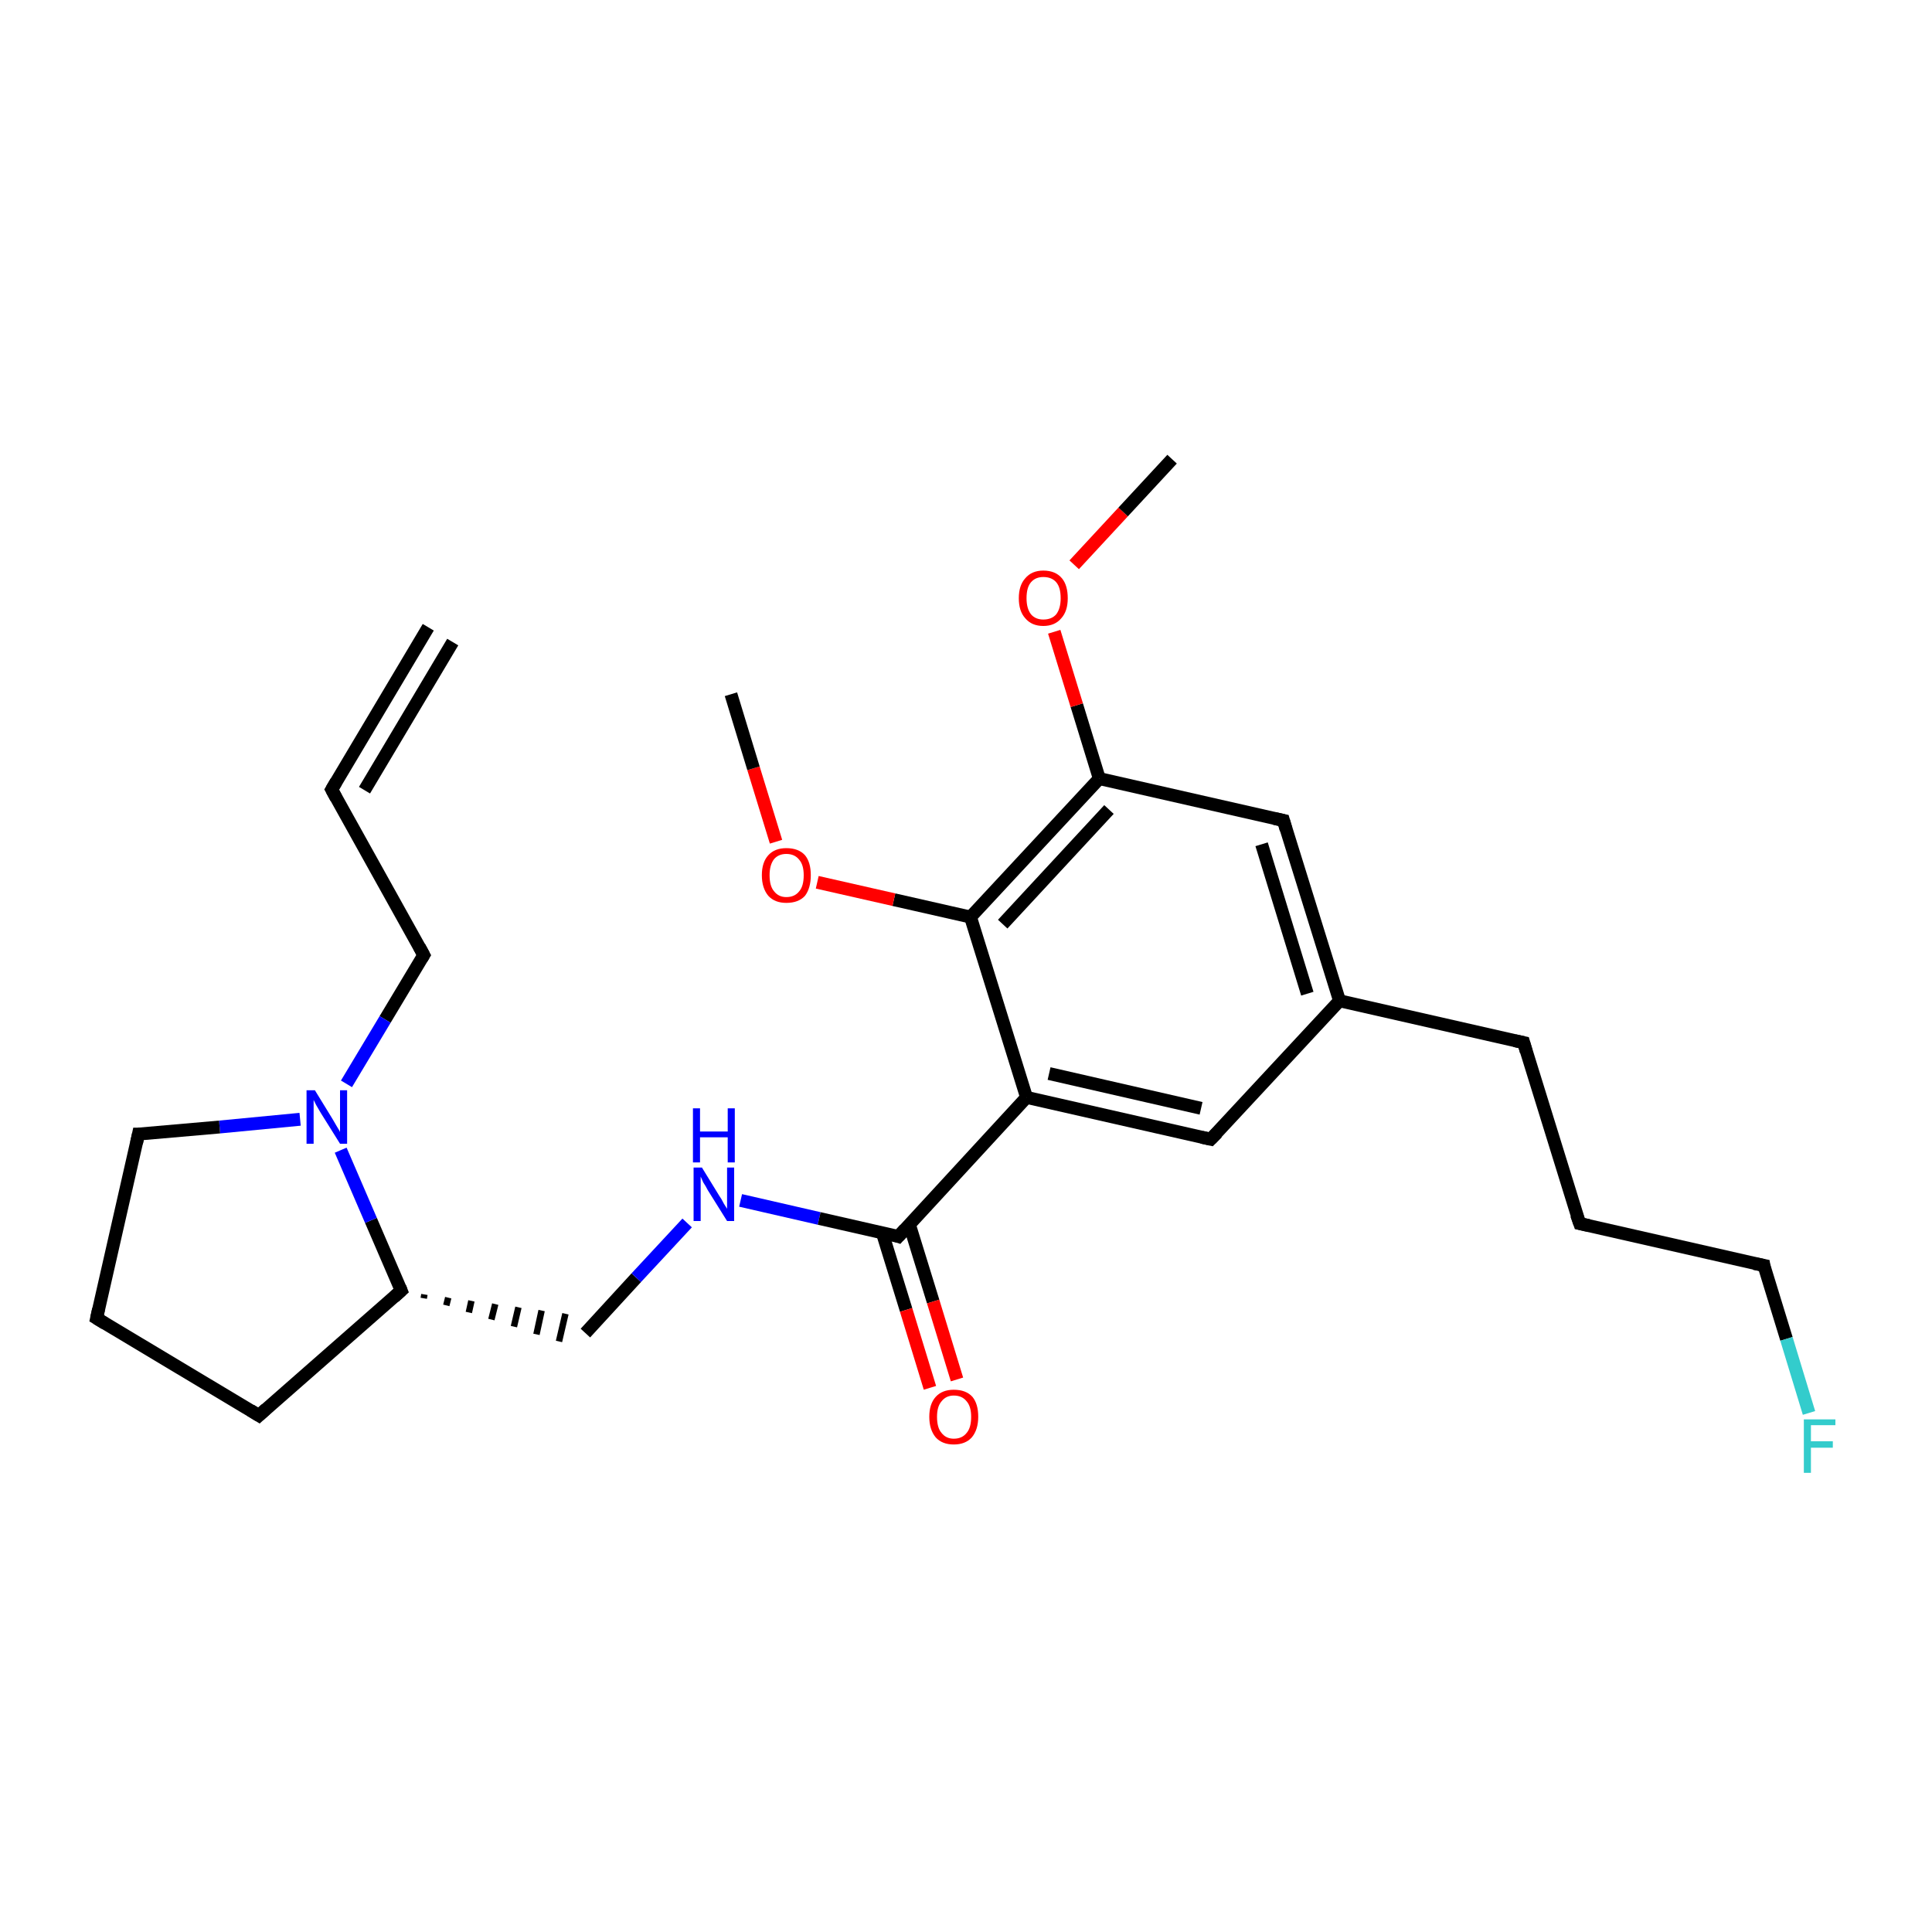 <?xml version='1.0' encoding='iso-8859-1'?>
<svg version='1.1' baseProfile='full'
              xmlns='http://www.w3.org/2000/svg'
                      xmlns:rdkit='http://www.rdkit.org/xml'
                      xmlns:xlink='http://www.w3.org/1999/xlink'
                  xml:space='preserve'
width='300px' height='300px' viewBox='0 0 300 300'>
<!-- END OF HEADER -->
<rect style='opacity:1.0;fill:#FFFFFF;stroke:none' width='300.0' height='300.0' x='0.0' y='0.0'> </rect>
<path class='bond-0 atom-0 atom-1' d='M 66.5,97.4 L 51.5,122.6' style='fill:none;fill-rule:evenodd;stroke:#000000;stroke-width:2.0px;stroke-linecap:butt;stroke-linejoin:miter;stroke-opacity:1' />
<path class='bond-0 atom-0 atom-1' d='M 70.3,99.7 L 56.6,122.7' style='fill:none;fill-rule:evenodd;stroke:#000000;stroke-width:2.0px;stroke-linecap:butt;stroke-linejoin:miter;stroke-opacity:1' />
<path class='bond-1 atom-1 atom-2' d='M 51.5,122.6 L 65.8,148.3' style='fill:none;fill-rule:evenodd;stroke:#000000;stroke-width:2.0px;stroke-linecap:butt;stroke-linejoin:miter;stroke-opacity:1' />
<path class='bond-2 atom-2 atom-3' d='M 65.8,148.3 L 59.8,158.3' style='fill:none;fill-rule:evenodd;stroke:#000000;stroke-width:2.0px;stroke-linecap:butt;stroke-linejoin:miter;stroke-opacity:1' />
<path class='bond-2 atom-2 atom-3' d='M 59.8,158.3 L 53.8,168.3' style='fill:none;fill-rule:evenodd;stroke:#0000FF;stroke-width:2.0px;stroke-linecap:butt;stroke-linejoin:miter;stroke-opacity:1' />
<path class='bond-3 atom-3 atom-4' d='M 46.6,173.8 L 34.1,175.0' style='fill:none;fill-rule:evenodd;stroke:#0000FF;stroke-width:2.0px;stroke-linecap:butt;stroke-linejoin:miter;stroke-opacity:1' />
<path class='bond-3 atom-3 atom-4' d='M 34.1,175.0 L 21.5,176.1' style='fill:none;fill-rule:evenodd;stroke:#000000;stroke-width:2.0px;stroke-linecap:butt;stroke-linejoin:miter;stroke-opacity:1' />
<path class='bond-4 atom-4 atom-5' d='M 21.5,176.1 L 15.0,204.7' style='fill:none;fill-rule:evenodd;stroke:#000000;stroke-width:2.0px;stroke-linecap:butt;stroke-linejoin:miter;stroke-opacity:1' />
<path class='bond-5 atom-5 atom-6' d='M 15.0,204.7 L 40.2,219.8' style='fill:none;fill-rule:evenodd;stroke:#000000;stroke-width:2.0px;stroke-linecap:butt;stroke-linejoin:miter;stroke-opacity:1' />
<path class='bond-6 atom-6 atom-7' d='M 40.2,219.8 L 62.3,200.4' style='fill:none;fill-rule:evenodd;stroke:#000000;stroke-width:2.0px;stroke-linecap:butt;stroke-linejoin:miter;stroke-opacity:1' />
<path class='bond-7 atom-7 atom-8' d='M 65.8,201.6 L 65.9,201.0' style='fill:none;fill-rule:evenodd;stroke:#000000;stroke-width:1.0px;stroke-linecap:butt;stroke-linejoin:miter;stroke-opacity:1' />
<path class='bond-7 atom-7 atom-8' d='M 69.3,202.7 L 69.6,201.5' style='fill:none;fill-rule:evenodd;stroke:#000000;stroke-width:1.0px;stroke-linecap:butt;stroke-linejoin:miter;stroke-opacity:1' />
<path class='bond-7 atom-7 atom-8' d='M 72.8,203.8 L 73.2,202.0' style='fill:none;fill-rule:evenodd;stroke:#000000;stroke-width:1.0px;stroke-linecap:butt;stroke-linejoin:miter;stroke-opacity:1' />
<path class='bond-7 atom-7 atom-8' d='M 76.3,204.9 L 76.9,202.5' style='fill:none;fill-rule:evenodd;stroke:#000000;stroke-width:1.0px;stroke-linecap:butt;stroke-linejoin:miter;stroke-opacity:1' />
<path class='bond-7 atom-7 atom-8' d='M 79.8,206.0 L 80.5,203.0' style='fill:none;fill-rule:evenodd;stroke:#000000;stroke-width:1.0px;stroke-linecap:butt;stroke-linejoin:miter;stroke-opacity:1' />
<path class='bond-7 atom-7 atom-8' d='M 83.3,207.2 L 84.1,203.5' style='fill:none;fill-rule:evenodd;stroke:#000000;stroke-width:1.0px;stroke-linecap:butt;stroke-linejoin:miter;stroke-opacity:1' />
<path class='bond-7 atom-7 atom-8' d='M 86.8,208.3 L 87.8,204.0' style='fill:none;fill-rule:evenodd;stroke:#000000;stroke-width:1.0px;stroke-linecap:butt;stroke-linejoin:miter;stroke-opacity:1' />
<path class='bond-8 atom-8 atom-9' d='M 90.9,207.0 L 98.8,198.4' style='fill:none;fill-rule:evenodd;stroke:#000000;stroke-width:2.0px;stroke-linecap:butt;stroke-linejoin:miter;stroke-opacity:1' />
<path class='bond-8 atom-8 atom-9' d='M 98.8,198.4 L 106.7,189.9' style='fill:none;fill-rule:evenodd;stroke:#0000FF;stroke-width:2.0px;stroke-linecap:butt;stroke-linejoin:miter;stroke-opacity:1' />
<path class='bond-9 atom-9 atom-10' d='M 115.0,186.4 L 127.2,189.2' style='fill:none;fill-rule:evenodd;stroke:#0000FF;stroke-width:2.0px;stroke-linecap:butt;stroke-linejoin:miter;stroke-opacity:1' />
<path class='bond-9 atom-9 atom-10' d='M 127.2,189.2 L 139.5,192.0' style='fill:none;fill-rule:evenodd;stroke:#000000;stroke-width:2.0px;stroke-linecap:butt;stroke-linejoin:miter;stroke-opacity:1' />
<path class='bond-10 atom-10 atom-11' d='M 137.0,191.4 L 140.7,203.4' style='fill:none;fill-rule:evenodd;stroke:#000000;stroke-width:2.0px;stroke-linecap:butt;stroke-linejoin:miter;stroke-opacity:1' />
<path class='bond-10 atom-10 atom-11' d='M 140.7,203.4 L 144.4,215.5' style='fill:none;fill-rule:evenodd;stroke:#FF0000;stroke-width:2.0px;stroke-linecap:butt;stroke-linejoin:miter;stroke-opacity:1' />
<path class='bond-10 atom-10 atom-11' d='M 141.2,190.1 L 144.9,202.1' style='fill:none;fill-rule:evenodd;stroke:#000000;stroke-width:2.0px;stroke-linecap:butt;stroke-linejoin:miter;stroke-opacity:1' />
<path class='bond-10 atom-10 atom-11' d='M 144.9,202.1 L 148.6,214.2' style='fill:none;fill-rule:evenodd;stroke:#FF0000;stroke-width:2.0px;stroke-linecap:butt;stroke-linejoin:miter;stroke-opacity:1' />
<path class='bond-11 atom-10 atom-12' d='M 139.5,192.0 L 159.4,170.4' style='fill:none;fill-rule:evenodd;stroke:#000000;stroke-width:2.0px;stroke-linecap:butt;stroke-linejoin:miter;stroke-opacity:1' />
<path class='bond-12 atom-12 atom-13' d='M 159.4,170.4 L 188.0,176.9' style='fill:none;fill-rule:evenodd;stroke:#000000;stroke-width:2.0px;stroke-linecap:butt;stroke-linejoin:miter;stroke-opacity:1' />
<path class='bond-12 atom-12 atom-13' d='M 162.9,166.7 L 186.5,172.1' style='fill:none;fill-rule:evenodd;stroke:#000000;stroke-width:2.0px;stroke-linecap:butt;stroke-linejoin:miter;stroke-opacity:1' />
<path class='bond-13 atom-13 atom-14' d='M 188.0,176.9 L 208.0,155.4' style='fill:none;fill-rule:evenodd;stroke:#000000;stroke-width:2.0px;stroke-linecap:butt;stroke-linejoin:miter;stroke-opacity:1' />
<path class='bond-14 atom-14 atom-15' d='M 208.0,155.4 L 236.6,161.9' style='fill:none;fill-rule:evenodd;stroke:#000000;stroke-width:2.0px;stroke-linecap:butt;stroke-linejoin:miter;stroke-opacity:1' />
<path class='bond-15 atom-15 atom-16' d='M 236.6,161.9 L 245.3,190.0' style='fill:none;fill-rule:evenodd;stroke:#000000;stroke-width:2.0px;stroke-linecap:butt;stroke-linejoin:miter;stroke-opacity:1' />
<path class='bond-16 atom-16 atom-17' d='M 245.3,190.0 L 273.9,196.5' style='fill:none;fill-rule:evenodd;stroke:#000000;stroke-width:2.0px;stroke-linecap:butt;stroke-linejoin:miter;stroke-opacity:1' />
<path class='bond-17 atom-17 atom-18' d='M 273.9,196.5 L 277.4,207.9' style='fill:none;fill-rule:evenodd;stroke:#000000;stroke-width:2.0px;stroke-linecap:butt;stroke-linejoin:miter;stroke-opacity:1' />
<path class='bond-17 atom-17 atom-18' d='M 277.4,207.9 L 280.9,219.4' style='fill:none;fill-rule:evenodd;stroke:#33CCCC;stroke-width:2.0px;stroke-linecap:butt;stroke-linejoin:miter;stroke-opacity:1' />
<path class='bond-18 atom-14 atom-19' d='M 208.0,155.4 L 199.3,127.4' style='fill:none;fill-rule:evenodd;stroke:#000000;stroke-width:2.0px;stroke-linecap:butt;stroke-linejoin:miter;stroke-opacity:1' />
<path class='bond-18 atom-14 atom-19' d='M 203.0,154.3 L 195.9,131.1' style='fill:none;fill-rule:evenodd;stroke:#000000;stroke-width:2.0px;stroke-linecap:butt;stroke-linejoin:miter;stroke-opacity:1' />
<path class='bond-19 atom-19 atom-20' d='M 199.3,127.4 L 170.7,120.9' style='fill:none;fill-rule:evenodd;stroke:#000000;stroke-width:2.0px;stroke-linecap:butt;stroke-linejoin:miter;stroke-opacity:1' />
<path class='bond-20 atom-20 atom-21' d='M 170.7,120.9 L 167.2,109.5' style='fill:none;fill-rule:evenodd;stroke:#000000;stroke-width:2.0px;stroke-linecap:butt;stroke-linejoin:miter;stroke-opacity:1' />
<path class='bond-20 atom-20 atom-21' d='M 167.2,109.5 L 163.7,98.1' style='fill:none;fill-rule:evenodd;stroke:#FF0000;stroke-width:2.0px;stroke-linecap:butt;stroke-linejoin:miter;stroke-opacity:1' />
<path class='bond-21 atom-21 atom-22' d='M 166.8,87.7 L 174.4,79.5' style='fill:none;fill-rule:evenodd;stroke:#FF0000;stroke-width:2.0px;stroke-linecap:butt;stroke-linejoin:miter;stroke-opacity:1' />
<path class='bond-21 atom-21 atom-22' d='M 174.4,79.5 L 182.0,71.3' style='fill:none;fill-rule:evenodd;stroke:#000000;stroke-width:2.0px;stroke-linecap:butt;stroke-linejoin:miter;stroke-opacity:1' />
<path class='bond-22 atom-20 atom-23' d='M 170.7,120.9 L 150.7,142.4' style='fill:none;fill-rule:evenodd;stroke:#000000;stroke-width:2.0px;stroke-linecap:butt;stroke-linejoin:miter;stroke-opacity:1' />
<path class='bond-22 atom-20 atom-23' d='M 172.2,125.7 L 155.7,143.5' style='fill:none;fill-rule:evenodd;stroke:#000000;stroke-width:2.0px;stroke-linecap:butt;stroke-linejoin:miter;stroke-opacity:1' />
<path class='bond-23 atom-23 atom-24' d='M 150.7,142.4 L 138.8,139.7' style='fill:none;fill-rule:evenodd;stroke:#000000;stroke-width:2.0px;stroke-linecap:butt;stroke-linejoin:miter;stroke-opacity:1' />
<path class='bond-23 atom-23 atom-24' d='M 138.8,139.7 L 126.9,137.0' style='fill:none;fill-rule:evenodd;stroke:#FF0000;stroke-width:2.0px;stroke-linecap:butt;stroke-linejoin:miter;stroke-opacity:1' />
<path class='bond-24 atom-24 atom-25' d='M 120.5,130.7 L 117.0,119.3' style='fill:none;fill-rule:evenodd;stroke:#FF0000;stroke-width:2.0px;stroke-linecap:butt;stroke-linejoin:miter;stroke-opacity:1' />
<path class='bond-24 atom-24 atom-25' d='M 117.0,119.3 L 113.5,107.8' style='fill:none;fill-rule:evenodd;stroke:#000000;stroke-width:2.0px;stroke-linecap:butt;stroke-linejoin:miter;stroke-opacity:1' />
<path class='bond-25 atom-7 atom-3' d='M 62.3,200.4 L 57.6,189.5' style='fill:none;fill-rule:evenodd;stroke:#000000;stroke-width:2.0px;stroke-linecap:butt;stroke-linejoin:miter;stroke-opacity:1' />
<path class='bond-25 atom-7 atom-3' d='M 57.6,189.5 L 52.9,178.6' style='fill:none;fill-rule:evenodd;stroke:#0000FF;stroke-width:2.0px;stroke-linecap:butt;stroke-linejoin:miter;stroke-opacity:1' />
<path class='bond-26 atom-23 atom-12' d='M 150.7,142.4 L 159.4,170.4' style='fill:none;fill-rule:evenodd;stroke:#000000;stroke-width:2.0px;stroke-linecap:butt;stroke-linejoin:miter;stroke-opacity:1' />
<path d='M 52.2,121.4 L 51.5,122.6 L 52.2,123.9' style='fill:none;stroke:#000000;stroke-width:2.0px;stroke-linecap:butt;stroke-linejoin:miter;stroke-miterlimit:10;stroke-opacity:1;' />
<path d='M 65.1,147.0 L 65.8,148.3 L 65.5,148.8' style='fill:none;stroke:#000000;stroke-width:2.0px;stroke-linecap:butt;stroke-linejoin:miter;stroke-miterlimit:10;stroke-opacity:1;' />
<path d='M 22.1,176.1 L 21.5,176.1 L 21.2,177.5' style='fill:none;stroke:#000000;stroke-width:2.0px;stroke-linecap:butt;stroke-linejoin:miter;stroke-miterlimit:10;stroke-opacity:1;' />
<path d='M 15.3,203.3 L 15.0,204.7 L 16.3,205.5' style='fill:none;stroke:#000000;stroke-width:2.0px;stroke-linecap:butt;stroke-linejoin:miter;stroke-miterlimit:10;stroke-opacity:1;' />
<path d='M 38.9,219.0 L 40.2,219.8 L 41.3,218.8' style='fill:none;stroke:#000000;stroke-width:2.0px;stroke-linecap:butt;stroke-linejoin:miter;stroke-miterlimit:10;stroke-opacity:1;' />
<path d='M 61.2,201.4 L 62.3,200.4 L 62.1,199.9' style='fill:none;stroke:#000000;stroke-width:2.0px;stroke-linecap:butt;stroke-linejoin:miter;stroke-miterlimit:10;stroke-opacity:1;' />
<path d='M 138.9,191.8 L 139.5,192.0 L 140.5,190.9' style='fill:none;stroke:#000000;stroke-width:2.0px;stroke-linecap:butt;stroke-linejoin:miter;stroke-miterlimit:10;stroke-opacity:1;' />
<path d='M 186.6,176.6 L 188.0,176.9 L 189.0,175.9' style='fill:none;stroke:#000000;stroke-width:2.0px;stroke-linecap:butt;stroke-linejoin:miter;stroke-miterlimit:10;stroke-opacity:1;' />
<path d='M 235.2,161.6 L 236.6,161.9 L 237.0,163.3' style='fill:none;stroke:#000000;stroke-width:2.0px;stroke-linecap:butt;stroke-linejoin:miter;stroke-miterlimit:10;stroke-opacity:1;' />
<path d='M 244.8,188.6 L 245.3,190.0 L 246.7,190.3' style='fill:none;stroke:#000000;stroke-width:2.0px;stroke-linecap:butt;stroke-linejoin:miter;stroke-miterlimit:10;stroke-opacity:1;' />
<path d='M 272.4,196.2 L 273.9,196.5 L 274.0,197.1' style='fill:none;stroke:#000000;stroke-width:2.0px;stroke-linecap:butt;stroke-linejoin:miter;stroke-miterlimit:10;stroke-opacity:1;' />
<path d='M 199.7,128.8 L 199.3,127.4 L 197.9,127.1' style='fill:none;stroke:#000000;stroke-width:2.0px;stroke-linecap:butt;stroke-linejoin:miter;stroke-miterlimit:10;stroke-opacity:1;' />
<path class='atom-3' d='M 48.9 169.3
L 51.6 173.7
Q 51.9 174.2, 52.3 174.9
Q 52.8 175.7, 52.8 175.8
L 52.8 169.3
L 53.9 169.3
L 53.9 177.6
L 52.8 177.6
L 49.8 172.8
Q 49.5 172.3, 49.1 171.6
Q 48.8 171.0, 48.7 170.8
L 48.7 177.6
L 47.6 177.6
L 47.6 169.3
L 48.9 169.3
' fill='#0000FF'/>
<path class='atom-9' d='M 109.0 181.3
L 111.7 185.7
Q 112.0 186.1, 112.4 186.9
Q 112.9 187.7, 112.9 187.7
L 112.9 181.3
L 114.0 181.3
L 114.0 189.6
L 112.9 189.6
L 109.9 184.8
Q 109.6 184.2, 109.2 183.6
Q 108.9 182.9, 108.8 182.7
L 108.8 189.6
L 107.7 189.6
L 107.7 181.3
L 109.0 181.3
' fill='#0000FF'/>
<path class='atom-9' d='M 107.6 172.1
L 108.7 172.1
L 108.7 175.7
L 113.0 175.7
L 113.0 172.1
L 114.1 172.1
L 114.1 180.5
L 113.0 180.5
L 113.0 176.6
L 108.7 176.6
L 108.7 180.5
L 107.6 180.5
L 107.6 172.1
' fill='#0000FF'/>
<path class='atom-11' d='M 144.3 220.0
Q 144.3 218.0, 145.3 216.9
Q 146.3 215.8, 148.1 215.8
Q 150.0 215.8, 151.0 216.9
Q 151.9 218.0, 151.9 220.0
Q 151.9 222.0, 150.9 223.2
Q 149.9 224.3, 148.1 224.3
Q 146.3 224.3, 145.3 223.2
Q 144.3 222.0, 144.3 220.0
M 148.1 223.4
Q 149.4 223.4, 150.1 222.5
Q 150.8 221.7, 150.8 220.0
Q 150.8 218.4, 150.1 217.6
Q 149.4 216.7, 148.1 216.7
Q 146.9 216.7, 146.2 217.6
Q 145.5 218.4, 145.5 220.0
Q 145.5 221.7, 146.2 222.5
Q 146.9 223.4, 148.1 223.4
' fill='#FF0000'/>
<path class='atom-18' d='M 280.1 220.4
L 285.0 220.4
L 285.0 221.3
L 281.2 221.3
L 281.2 223.8
L 284.6 223.8
L 284.6 224.8
L 281.2 224.8
L 281.2 228.7
L 280.1 228.7
L 280.1 220.4
' fill='#33CCCC'/>
<path class='atom-21' d='M 158.2 92.9
Q 158.2 90.9, 159.2 89.8
Q 160.2 88.6, 162.0 88.6
Q 163.9 88.6, 164.9 89.8
Q 165.8 90.9, 165.8 92.9
Q 165.8 94.9, 164.8 96.0
Q 163.8 97.2, 162.0 97.2
Q 160.2 97.2, 159.2 96.0
Q 158.2 94.9, 158.2 92.9
M 162.0 96.2
Q 163.3 96.2, 164.0 95.4
Q 164.7 94.5, 164.7 92.9
Q 164.7 91.2, 164.0 90.4
Q 163.3 89.6, 162.0 89.6
Q 160.8 89.6, 160.1 90.4
Q 159.4 91.2, 159.4 92.9
Q 159.4 94.5, 160.1 95.4
Q 160.8 96.2, 162.0 96.2
' fill='#FF0000'/>
<path class='atom-24' d='M 118.3 135.9
Q 118.3 133.9, 119.3 132.8
Q 120.3 131.7, 122.1 131.7
Q 124.0 131.7, 125.0 132.8
Q 125.9 133.9, 125.9 135.9
Q 125.9 137.9, 125.0 139.1
Q 124.0 140.2, 122.1 140.2
Q 120.3 140.2, 119.3 139.1
Q 118.3 137.9, 118.3 135.9
M 122.1 139.3
Q 123.4 139.3, 124.1 138.4
Q 124.8 137.6, 124.8 135.9
Q 124.8 134.3, 124.1 133.5
Q 123.4 132.6, 122.1 132.6
Q 120.9 132.6, 120.2 133.4
Q 119.5 134.3, 119.5 135.9
Q 119.5 137.6, 120.2 138.4
Q 120.9 139.3, 122.1 139.3
' fill='#FF0000'/>
</svg>
